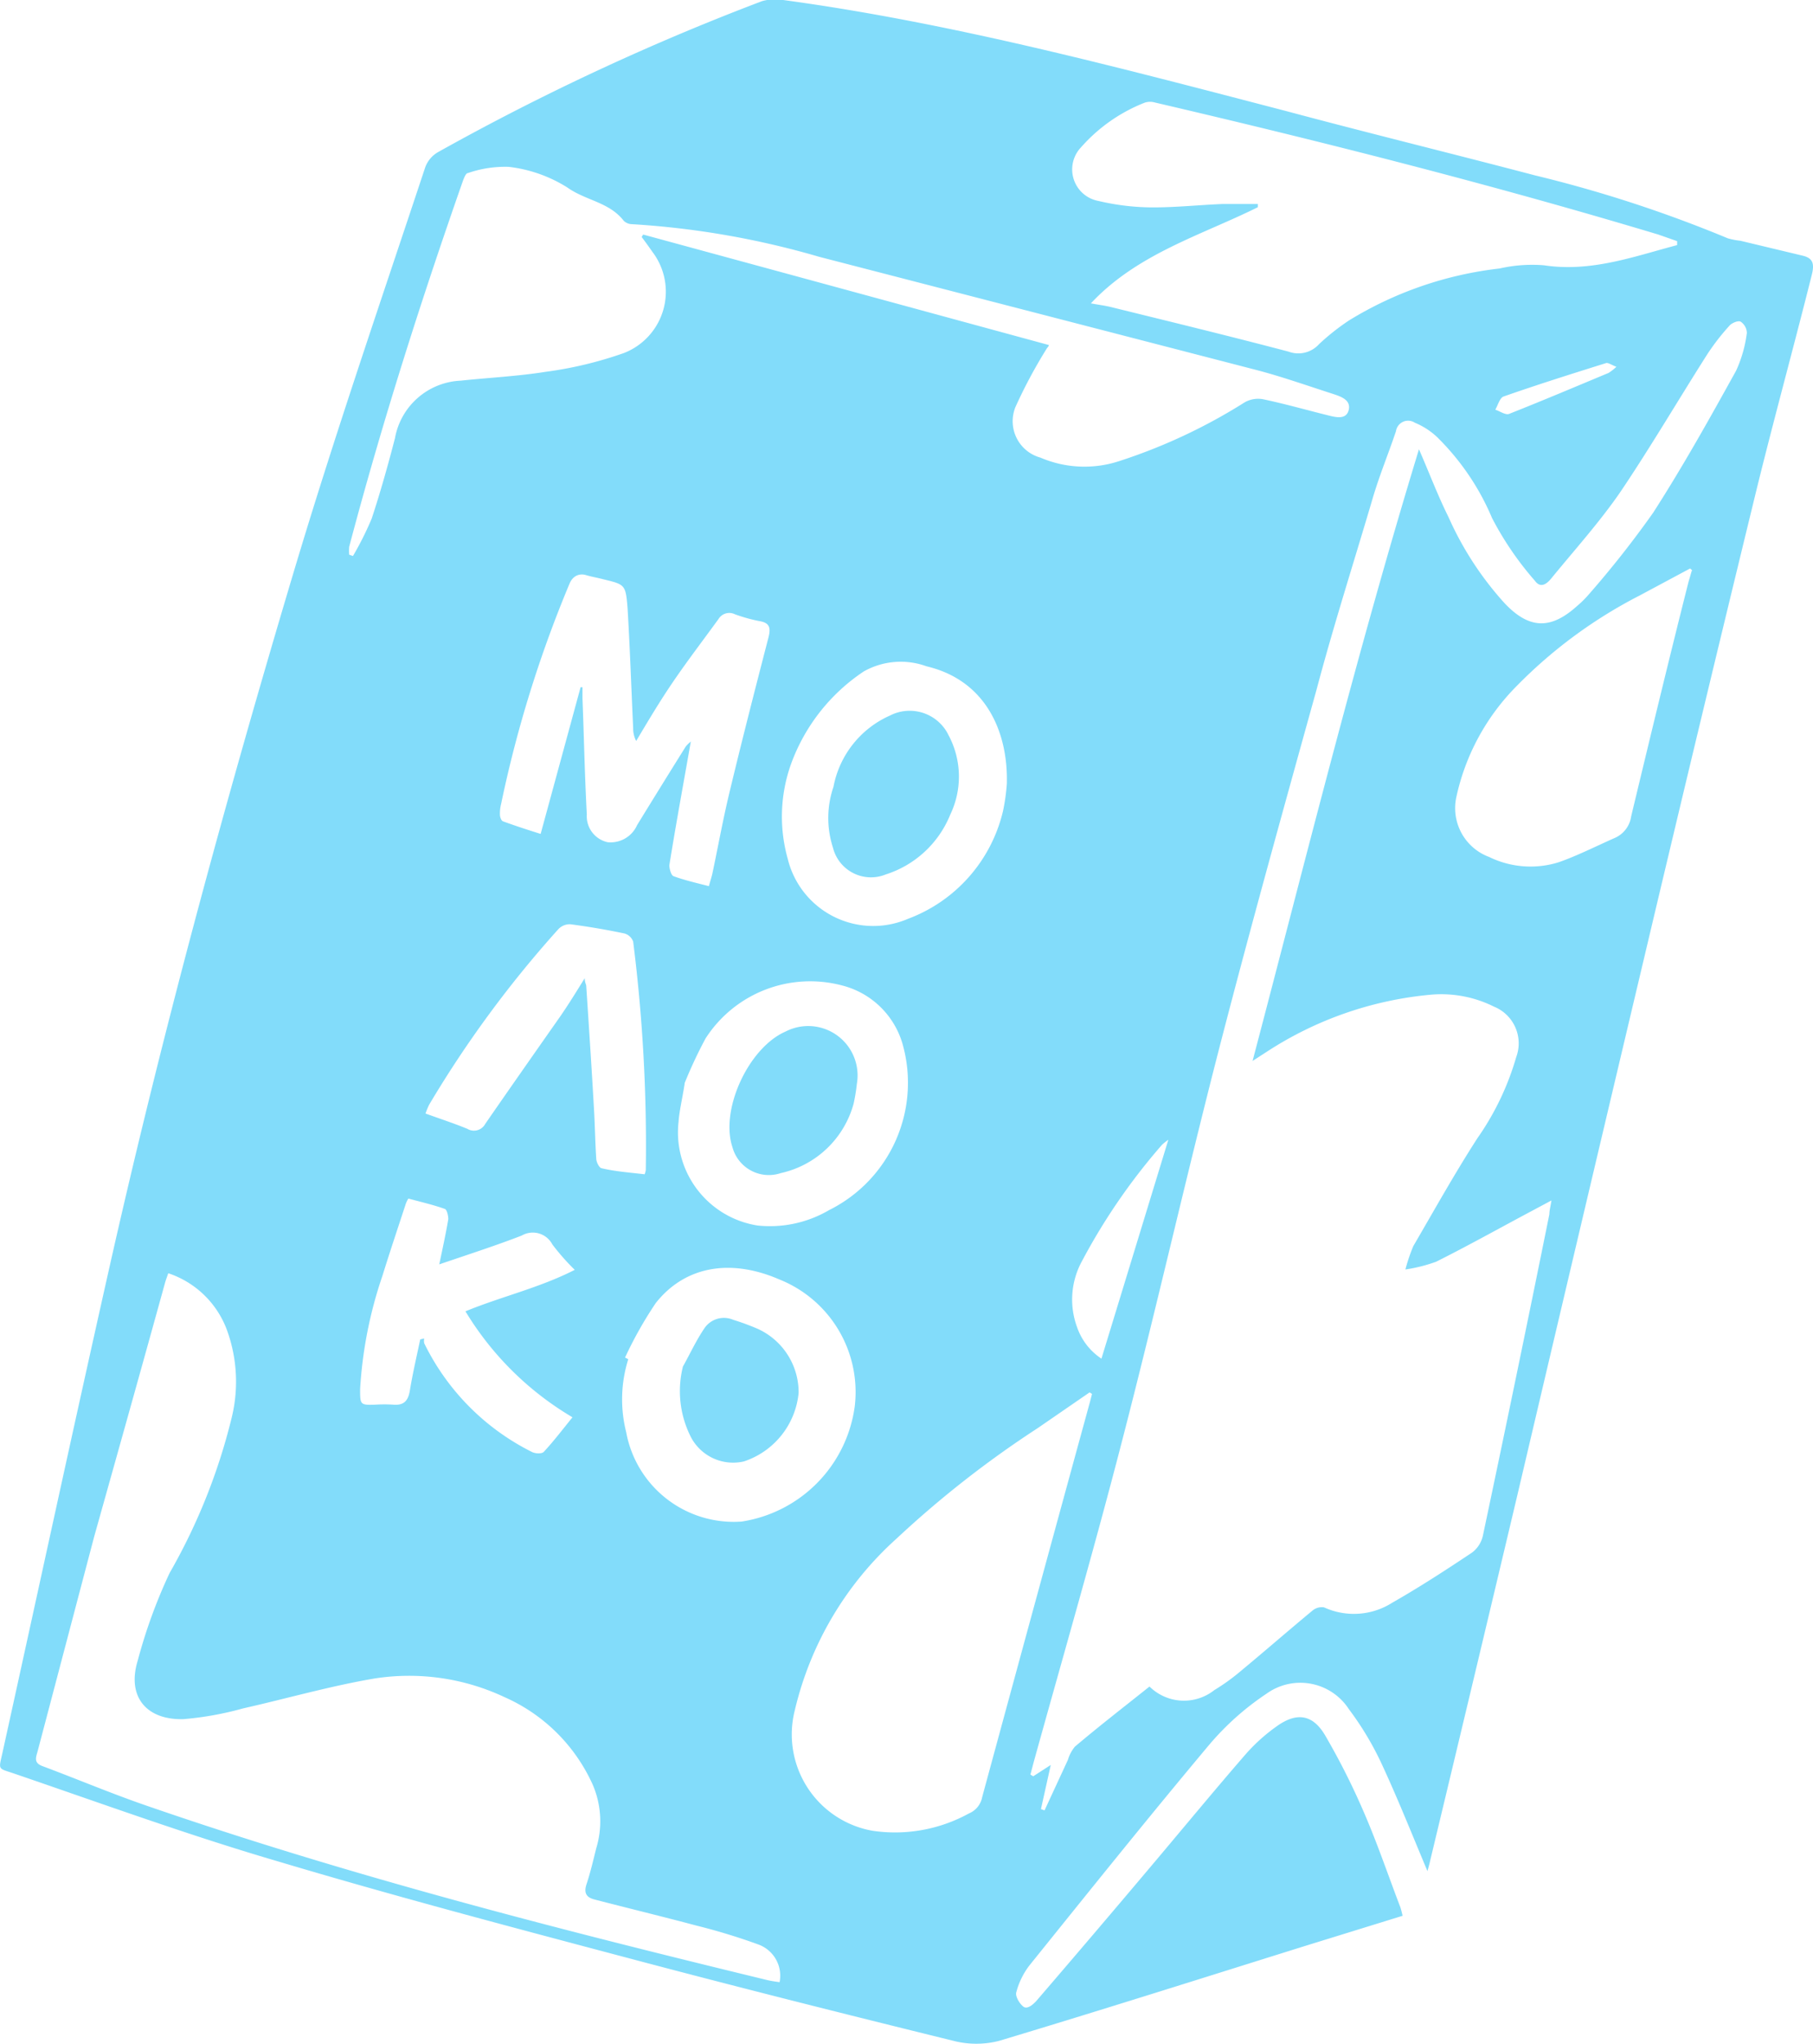 <svg xmlns="http://www.w3.org/2000/svg" viewBox="0 0 96.21 108.42"><defs><style>.cls-1{fill:#82dcfa;}</style></defs><title>milk</title><g id="Layer_2" data-name="Layer 2"><g id="Layer_1-2" data-name="Layer 1"><g id="HESOeF"><path class="cls-1" d="M75.75,99.24c-.84-2-1.58-3.86-2.44-5.71a16.15,16.15,0,0,0-1.73-2.88,3.07,3.07,0,0,0-4.37-.82,14.52,14.52,0,0,0-3.05,2.72c-3.23,3.85-6.38,7.78-9.53,11.69a4,4,0,0,0-.7,1.43c-.06.21.17.6.38.76s.53-.13.69-.31q3.15-3.66,6.26-7.35c1.62-1.92,3.22-3.86,4.87-5.76a9.49,9.49,0,0,1,1.62-1.45c1.06-.76,1.91-.64,2.57.48a37.48,37.48,0,0,1,2.07,4.11c.71,1.64,1.28,3.33,1.92,5a4.73,4.73,0,0,1,.12.46l-5.08,1.57c-5.44,1.7-10.86,3.42-16.32,5.06a4.85,4.85,0,0,1-2.44,0c-5.81-1.43-11.62-2.89-17.41-4.43-6.19-1.64-12.38-3.28-18.51-5.11C10,97.33,5.41,95.66.79,94.08c-.93-.32-.87-.16-.65-1.16,1.87-8.48,3.71-17,5.61-25.45C8.55,55,11.91,42.64,15.57,30.39c2.16-7.23,4.62-14.36,7-21.53a1.54,1.54,0,0,1,.69-.8,129,129,0,0,1,17.18-8A2.58,2.58,0,0,1,41.56,0c9,1.22,17.84,3.59,26.65,5.88C72.62,7.06,77,8.13,81.45,9.3a68.68,68.68,0,0,1,10.24,3.34,3.86,3.86,0,0,0,.67.13l3.3.79c.55.13.63.43.49,1-1,4-2.11,8-3.08,12Q90.12,38.67,87.25,50.8,83.86,65.09,80.5,79.39,78.22,89,75.91,98.62C75.87,98.8,75.82,99,75.75,99.24ZM61,89.45a2.6,2.6,0,0,0,3.44.19,10.85,10.85,0,0,0,1.39-1c1.28-1.06,2.53-2.15,3.81-3.21a.77.77,0,0,1,.62-.18A3.8,3.8,0,0,0,73.89,85c1.44-.82,2.84-1.73,4.22-2.65a1.54,1.54,0,0,0,.58-.89Q80.48,73,82.22,64.4c0-.2.06-.4.11-.73L81,64.38c-1.59.85-3.17,1.73-4.79,2.54a8.3,8.3,0,0,1-1.63.41A9.45,9.45,0,0,1,75,66.09c1.12-1.92,2.2-3.86,3.4-5.72a14.48,14.48,0,0,0,2.06-4.3,2.1,2.1,0,0,0-1.18-2.68,6.27,6.27,0,0,0-3.39-.63,19.09,19.09,0,0,0-8.63,3l-.79.51c2.86-10.85,5.54-21.68,8.83-32.44.56,1.28,1,2.46,1.57,3.6A17.13,17.13,0,0,0,79.85,32c1.3,1.37,2.44,1.4,3.83.15a5.47,5.47,0,0,0,.62-.61,52.62,52.62,0,0,0,3.43-4.35c1.57-2.44,3-5,4.4-7.53a6.87,6.87,0,0,0,.57-2,.74.74,0,0,0-.33-.6c-.12-.07-.46.06-.59.21a12.13,12.13,0,0,0-1.18,1.52c-1.54,2.42-3,4.91-4.59,7.27-1.11,1.62-2.44,3.09-3.69,4.62-.23.28-.56.55-.87.12a16.73,16.73,0,0,1-2.27-3.32,13.22,13.22,0,0,0-2.91-4.29,3.87,3.87,0,0,0-1.19-.77.65.65,0,0,0-1,.45c-.39,1.16-.86,2.3-1.21,3.47-1,3.4-2.09,6.79-3,10.22-1.76,6.33-3.52,12.66-5.16,19-1.79,6.94-3.37,13.94-5.17,20.88-1.47,5.69-3.11,11.34-4.68,17l-.18.68.15.09.93-.6-.52,2.34.19.07,1.24-2.68a2,2,0,0,1,.37-.7C58.35,91.53,59.7,90.49,61,89.45ZM8.93,67.53c-.08.23-.13.36-.17.5C7.52,72.52,6.26,77,5,81.49c-1,3.79-2,7.59-3,11.38-.08.31-.24.62.25.8,1.85.69,3.67,1.46,5.53,2.1,10.8,3.73,21.85,6.56,32.94,9.25.21.05.43.08.65.11a1.76,1.76,0,0,0-1.13-2,32.43,32.43,0,0,0-3.28-1c-1.8-.48-3.62-.92-5.43-1.39-.42-.11-.55-.35-.41-.79.21-.63.36-1.28.52-1.92a4.91,4.91,0,0,0-.18-3.36,9.2,9.2,0,0,0-4.67-4.65,11.9,11.9,0,0,0-6.89-1c-2.37.4-4.69,1.07-7,1.59a17,17,0,0,1-3.17.57c-2,.05-3-1.23-2.42-3.11A27.59,27.59,0,0,1,9,83.43a31.58,31.58,0,0,0,3.28-8.18,8,8,0,0,0-.22-4.66A5,5,0,0,0,8.93,67.53ZM55.66,18.3c0,.07-.1.15-.14.23a26.49,26.49,0,0,0-1.63,3.05,2,2,0,0,0,1.32,2.69,5.92,5.92,0,0,0,4.14.2,29.47,29.47,0,0,0,6.7-3.13,1.44,1.44,0,0,1,1-.16c1.14.24,2.26.56,3.39.84.43.11,1,.26,1.13-.27s-.39-.71-.81-.85c-1.37-.44-2.72-.92-4.1-1.28q-11.59-3-23.19-6a45.13,45.13,0,0,0-9.93-1.73.64.64,0,0,1-.44-.18c-.78-1-2-1.06-3-1.77A7.43,7.43,0,0,0,27,8.85a6,6,0,0,0-2.17.33c-.11,0-.2.25-.26.4C22.32,16,20.27,22.43,18.53,29a2.61,2.61,0,0,0,0,.42l.2.07a16.48,16.48,0,0,0,1-2c.46-1.4.86-2.82,1.23-4.25a3.71,3.71,0,0,1,3.48-3.05c1.51-.16,3-.23,4.52-.47a20.56,20.56,0,0,0,4.16-1,3.49,3.49,0,0,0,1.51-5.35c-.19-.27-.38-.54-.58-.8l.08-.13ZM89,13l0-.21L88,12.44c-8.82-2.65-17.74-4.91-26.7-7a.94.94,0,0,0-.54,0,8.76,8.76,0,0,0-3.39,2.37,1.7,1.7,0,0,0,.93,2.85A12.61,12.61,0,0,0,61.2,11c1.22,0,2.45-.13,3.67-.18.63,0,1.25,0,1.88,0l0,.17c-3,1.49-6.39,2.46-8.86,5.1.38.07.69.11,1,.18,3.17.78,6.34,1.55,9.49,2.38A1.48,1.48,0,0,0,70,18.25,12.32,12.32,0,0,1,71.58,17a19.48,19.48,0,0,1,8-2.76,7.73,7.73,0,0,1,2.35-.17C84.44,14.45,86.72,13.6,89,13ZM57.95,73.93l-.13-.08-2.76,1.9a54.56,54.56,0,0,0-7.5,5.87,17.68,17.68,0,0,0-5.38,9.08,5.19,5.19,0,0,0,4.12,6.4,8.14,8.14,0,0,0,5.12-.92,1.17,1.17,0,0,0,.7-.86q2.85-10.5,5.73-21ZM30.81,36.45h.1c0,.2,0,.39,0,.59.08,2.05.12,4.11.23,6.16a1.41,1.41,0,0,0,1.11,1.47,1.54,1.54,0,0,0,1.56-.91c.86-1.4,1.72-2.79,2.59-4.18a2,2,0,0,1,.26-.25l-.14.79c-.34,1.92-.69,3.84-1,5.77,0,.18.09.53.22.58.6.22,1.22.36,1.88.53.08-.31.15-.5.19-.7.3-1.42.56-2.86.9-4.27.66-2.75,1.36-5.48,2.07-8.22.13-.51.07-.78-.49-.87A8.52,8.52,0,0,1,39,32.58a.67.67,0,0,0-.87.25c-.79,1.09-1.61,2.16-2.37,3.27s-1.36,2.13-2,3.2a1.42,1.42,0,0,1-.16-.68c-.1-2.14-.17-4.28-.3-6.41C33.2,31,33.16,31,32,30.72c-.3-.08-.61-.13-.91-.22s-.67,0-.86.44a64.1,64.1,0,0,0-3.64,11.71,2,2,0,0,0-.06.56c0,.12.07.32.16.35.65.24,1.31.45,2,.67Zm59-6.19-.12-.11L87,31.59a25.26,25.26,0,0,0-6.49,4.77,11.94,11.94,0,0,0-3.23,5.93,2.76,2.76,0,0,0,1.74,3.16,5,5,0,0,0,3.7.28c1-.35,2-.86,3-1.3a1.47,1.47,0,0,0,.84-1.13c1-4.16,2-8.31,3.05-12.46C89.67,30.65,89.72,30.46,89.78,30.26ZM33.17,72l.17.09a7.09,7.09,0,0,0-.11,3.87,5.8,5.8,0,0,0,6.13,4.74,7.15,7.15,0,0,0,6-6.12,6.43,6.43,0,0,0-4-6.72c-2.58-1.12-5-.72-6.56,1.25A20.9,20.9,0,0,0,33.17,72Zm3.16-14.51c-.13.83-.28,1.42-.32,2A5,5,0,0,0,40.21,65,6.22,6.22,0,0,0,44,64.18a7.54,7.54,0,0,0,3.89-8.83,4.49,4.49,0,0,0-3.23-3.09,6.6,6.6,0,0,0-7.22,2.82A23.93,23.93,0,0,0,36.33,57.45ZM53.23,43a10.52,10.52,0,0,0,.2-1.44c.07-2.71-1.09-5.47-4.26-6.22a4,4,0,0,0-3.33.27A10,10,0,0,0,42,40.46a8.27,8.27,0,0,0-.2,5.08,4.67,4.67,0,0,0,6.39,3.19A8.08,8.08,0,0,0,53.23,43ZM23.31,67.06c.18-.86.35-1.63.48-2.4,0-.17-.07-.5-.18-.54-.62-.22-1.27-.37-1.94-.55a1.59,1.59,0,0,0-.13.26c-.42,1.28-.85,2.56-1.25,3.85a22.61,22.61,0,0,0-1.18,6c0,.82,0,.85.82.82a7.26,7.26,0,0,1,.93,0c.57.05.8-.2.89-.75.15-.91.36-1.81.55-2.71l.21-.05a.73.73,0,0,0,0,.25A12.64,12.64,0,0,0,28.21,77c.17.1.55.12.65,0,.53-.57,1-1.19,1.52-1.83a16.34,16.34,0,0,1-5.68-5.62c1.92-.79,3.92-1.24,5.8-2.2A12.09,12.09,0,0,1,29.31,66a1.17,1.17,0,0,0-1.62-.47C26.27,66.08,24.83,66.54,23.31,67.06Zm10.9-4.78a1.29,1.29,0,0,0,.06-.22,86.4,86.4,0,0,0-.67-12.12.69.69,0,0,0-.46-.43q-1.43-.3-2.88-.49a.84.84,0,0,0-.62.25,58.76,58.76,0,0,0-6.86,9.31,3.89,3.89,0,0,0-.2.48c.78.28,1.51.52,2.22.81a.68.68,0,0,0,.95-.26c1.32-1.91,2.66-3.82,4-5.73.42-.61.81-1.24,1.28-2,0,.24.08.33.08.42.14,2.11.28,4.23.4,6.34.06.93.07,1.87.13,2.8,0,.19.16.5.28.52C32.63,62.13,33.42,62.19,34.2,62.28ZM62,60.45a3.65,3.65,0,0,0-.33.26,32.55,32.55,0,0,0-4.26,6.19,4.24,4.24,0,0,0-.25,3.5,3.28,3.28,0,0,0,1.29,1.66Zm23.77-41c-.25-.09-.43-.23-.55-.19-1.82.57-3.63,1.14-5.43,1.77-.2.07-.3.46-.44.7.25.08.55.3.74.22,1.77-.7,3.52-1.44,5.27-2.17A2.59,2.59,0,0,0,85.78,19.45Z"/><path class="cls-1" d="M36.24,72.48c.37-.66.69-1.36,1.12-2A1.25,1.25,0,0,1,38.91,70a12.91,12.91,0,0,1,1.28.47,3.7,3.7,0,0,1,2.19,3.41,4.26,4.26,0,0,1-2.9,3.63,2.53,2.53,0,0,1-2.8-1.26A5.37,5.37,0,0,1,36.24,72.48Z"/><path class="cls-1" d="M45.3,58.53a5.16,5.16,0,0,1-3.87,3.69,2,2,0,0,1-2.56-1.37c-.67-2,.86-5.29,2.82-6.14a2.62,2.62,0,0,1,3.78,2.78A9.7,9.7,0,0,1,45.3,58.53Z"/><path class="cls-1" d="M44.23,41.73a5.19,5.19,0,0,1,3-3.78A2.29,2.29,0,0,1,50.34,39a4.66,4.66,0,0,1,.09,4.2A5.49,5.49,0,0,1,47,46.38a2.08,2.08,0,0,1-2.8-1.43A5.1,5.1,0,0,1,44.23,41.73Z"/></g></g></g></svg>